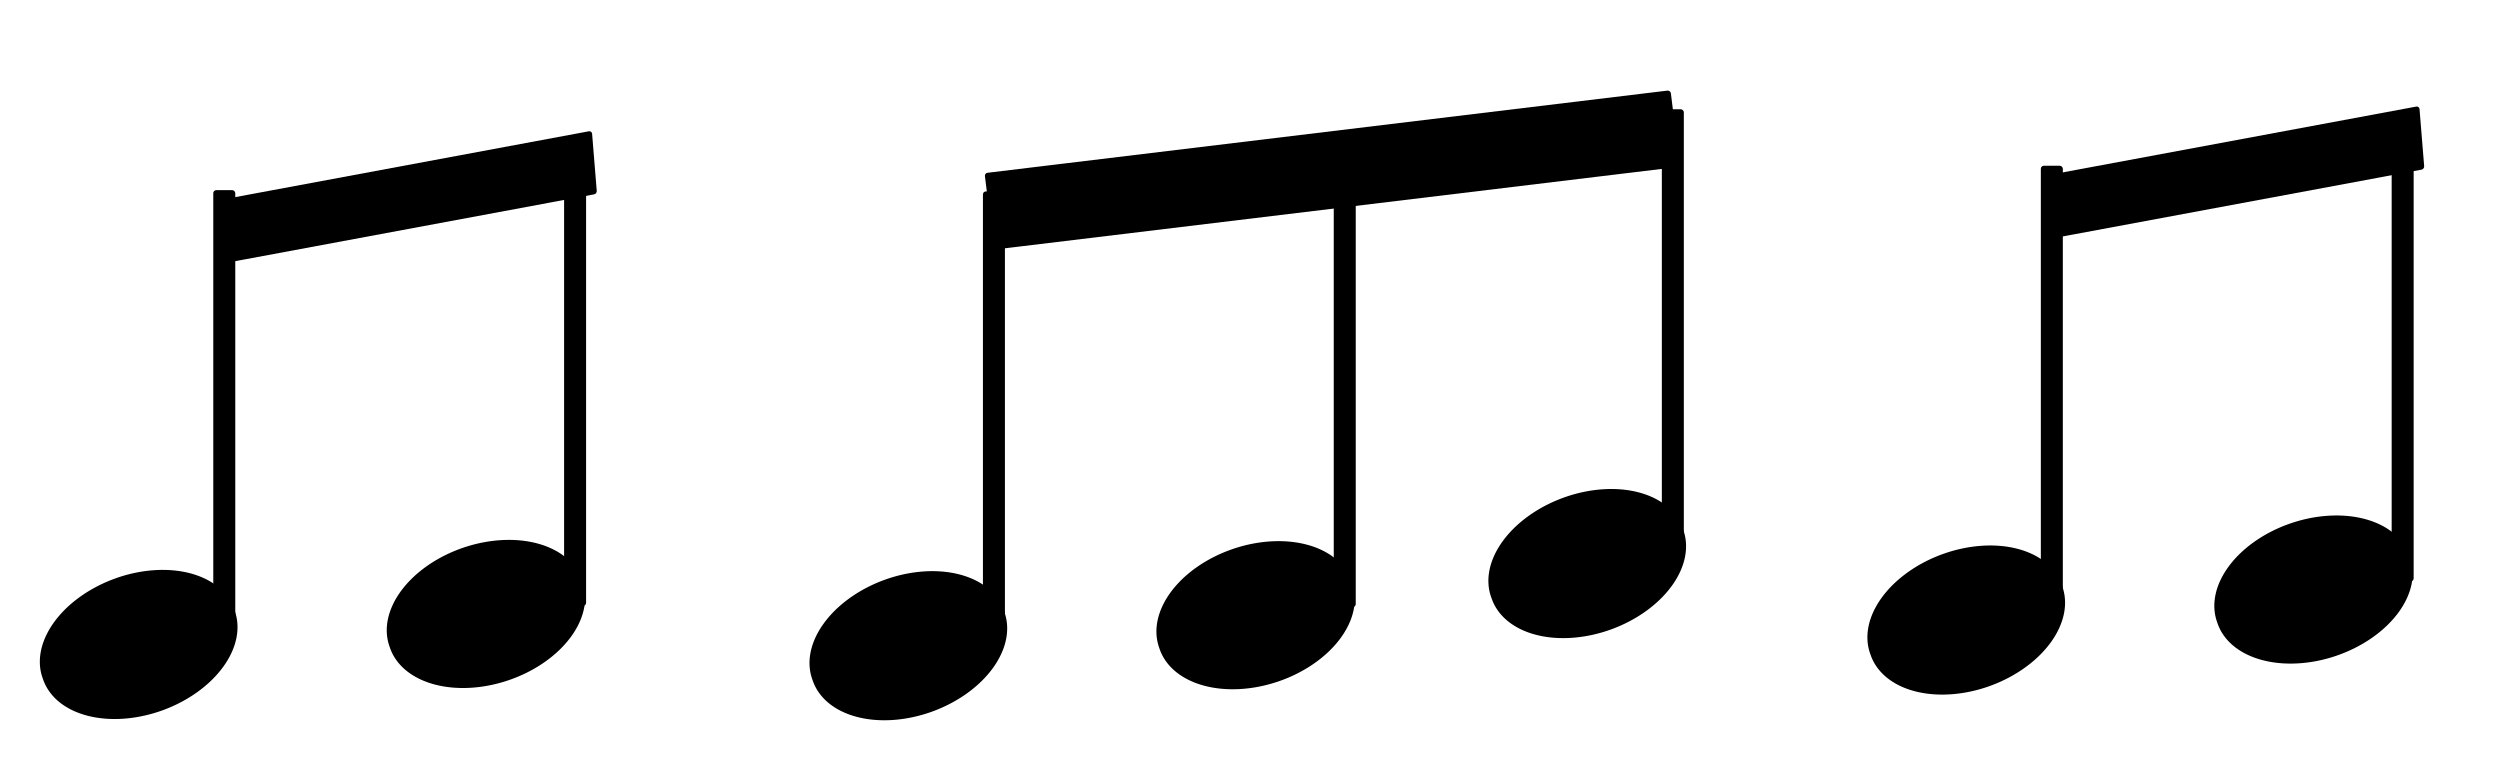 <?xml version="1.0" encoding="UTF-8" standalone="no"?>
<!-- Created with Inkscape (http://www.inkscape.org/) -->

<svg
   xmlns:dc="http://purl.org/dc/elements/1.1/"
   xmlns:cc="http://creativecommons.org/ns#"
   xmlns:rdf="http://www.w3.org/1999/02/22-rdf-syntax-ns#"
   xmlns:svg="http://www.w3.org/2000/svg"
   xmlns="http://www.w3.org/2000/svg"
   xmlns:sodipodi="http://sodipodi.sourceforge.net/DTD/sodipodi-0.dtd"
   xmlns:inkscape="http://www.inkscape.org/namespaces/inkscape"
   width="128"
   height="40"
   id="svg2"
   version="1.1"
   inkscape:version="0.48.4 r9939"
   sodipodi:docname="232.svg">
  <defs
     id="defs4" />
  <sodipodi:namedview
     id="base"
     pagecolor="#ffffff"
     bordercolor="#666666"
     borderopacity="1.0"
     inkscape:pageopacity="0.0"
     inkscape:pageshadow="2"
     inkscape:zoom="5.6"
     inkscape:cx="25.775708"
     inkscape:cy="44.221834"
     inkscape:document-units="px"
     inkscape:current-layer="layer1"
     showgrid="false"
     inkscape:window-width="1855"
     inkscape:window-height="959"
     inkscape:window-x="65"
     inkscape:window-y="24"
     inkscape:window-maximized="1" />
  <g
     inkscape:label="Layer 1"
     inkscape:groupmode="layer"
     id="layer1"
     transform="translate(0,-1012.362)">
    <path
       sodipodi:type="arc"
       style="stroke-width:1.005;stroke-linejoin:round;stroke-miterlimit:4;stroke-dasharray:none"
       id="path2985"
       sodipodi:cx="51.359943"
       sodipodi:cy="19.120556"
       sodipodi:rx="5.2085991"
       sodipodi:ry="3.5355339"
       d="m 56.569,19.121 a 5.209,3.536 0 1 1 -10.417,0 5.209,3.536 0 1 1 10.417,0 z"
       transform="matrix(0.94,-0.342,0.342,0.94,-8.311,1045.014)" />
    <rect
       style="stroke:none"
       id="rect2987"
       width="1.126"
       height="22.781"
       x="50.326"
       y="1022.162"
       ry="0.153"
       rx="0.153" />
    <path
       sodipodi:type="arc"
       style="stroke-width:1.005;stroke-linejoin:round;stroke-miterlimit:4;stroke-dasharray:none"
       id="path2985-6"
       sodipodi:cx="51.359943"
       sodipodi:cy="19.120556"
       sodipodi:rx="5.2085991"
       sodipodi:ry="3.5355339"
       d="m 56.569,19.121 a 5.209,3.536 0 1 1 -10.417,0 5.209,3.536 0 1 1 10.417,0 z"
       transform="matrix(0.947,-0.322,0.322,0.947,9.492,1042.291)" />
    <rect
       style="stroke:none"
       id="rect2987-7"
       width="1.126"
       height="24.044"
       x="68.288"
       y="1019.399"
       ry="0.153"
       rx="0.153" />
    <rect
       style="stroke:none"
       id="rect3778"
       width="35.368"
       height="3.947"
       x="-75.619"
       y="1020.315"
       transform="matrix(0.993,-0.12,0.123,0.992,0,0)"
       rx="0.151"
       ry="0.151" />
    <path
       sodipodi:type="arc"
       style="stroke-width:1.005;stroke-linejoin:round;stroke-miterlimit:4;stroke-dasharray:none"
       id="path2985-9"
       sodipodi:cx="51.359943"
       sodipodi:cy="19.120556"
       sodipodi:rx="5.2085991"
       sodipodi:ry="3.5355339"
       d="m 56.569,19.121 a 5.209,3.536 0 1 1 -10.417,0 5.209,3.536 0 1 1 10.417,0 z"
       transform="matrix(0.94,-0.342,0.342,0.94,26.448,1040.808)" />
    <rect
       style="stroke:none"
       id="rect2987-2"
       width="1.126"
       height="22.781"
       x="85.086"
       y="1017.957"
       ry="0.153"
       rx="0.153" />
    <path
       sodipodi:type="arc"
       style="stroke-width:1.005;stroke-linejoin:round;stroke-miterlimit:4;stroke-dasharray:none"
       id="path2985-1"
       sodipodi:cx="51.359943"
       sodipodi:cy="19.120556"
       sodipodi:rx="5.2085991"
       sodipodi:ry="3.5355339"
       d="m 56.569,19.121 a 5.209,3.536 0 1 1 -10.417,0 5.209,3.536 0 1 1 10.417,0 z"
       transform="matrix(0.94,-0.342,0.342,0.94,45.853,1043.7)" />
    <rect
       style="stroke:none"
       id="rect2987-5"
       width="1.126"
       height="22.781"
       x="104.491"
       y="1020.848"
       ry="0.153"
       rx="0.153" />
    <path
       sodipodi:type="arc"
       style="stroke-width:1.005;stroke-linejoin:round;stroke-miterlimit:4;stroke-dasharray:none"
       id="path2985-6-0"
       sodipodi:cx="51.359943"
       sodipodi:cy="19.120556"
       sodipodi:rx="5.2085991"
       sodipodi:ry="3.5355339"
       d="m 56.569,19.121 a 5.209,3.536 0 1 1 -10.417,0 5.209,3.536 0 1 1 10.417,0 z"
       transform="matrix(0.947,-0.322,0.322,0.947,63.657,1040.977)" />
    <rect
       style="stroke:none"
       id="rect2987-7-9"
       width="1.126"
       height="24.044"
       x="122.453"
       y="1018.085"
       ry="0.153"
       rx="0.153" />
    <rect
       style="stroke:none"
       id="rect3778-2"
       width="19.214"
       height="3.24"
       x="22.052"
       y="1028.427"
       transform="matrix(0.983,-0.183,0.081,0.997,0,0)"
       rx="0.149"
       ry="0.151" />
    <path
       sodipodi:type="arc"
       style="stroke-width:1.005;stroke-linejoin:round;stroke-miterlimit:4;stroke-dasharray:none"
       id="path2985-1-1"
       sodipodi:cx="51.359943"
       sodipodi:cy="19.120556"
       sodipodi:rx="5.2085991"
       sodipodi:ry="3.5355339"
       d="m 56.569,19.121 a 5.209,3.536 0 1 1 -10.417,0 5.209,3.536 0 1 1 10.417,0 z"
       transform="matrix(0.94,-0.342,0.342,0.94,-47.718,1044.95)" />
    <rect
       style="stroke:none"
       id="rect2987-5-4"
       width="1.126"
       height="22.781"
       x="10.92"
       y="1022.098"
       ry="0.153"
       rx="0.153" />
    <path
       sodipodi:type="arc"
       style="stroke-width:1.005;stroke-linejoin:round;stroke-miterlimit:4;stroke-dasharray:none"
       id="path2985-6-0-2"
       sodipodi:cx="51.359943"
       sodipodi:cy="19.120556"
       sodipodi:rx="5.2085991"
       sodipodi:ry="3.5355339"
       d="m 56.569,19.121 a 5.209,3.536 0 1 1 -10.417,0 5.209,3.536 0 1 1 10.417,0 z"
       transform="matrix(0.947,-0.322,0.322,0.947,-29.915,1042.227)" />
    <rect
       style="stroke:none"
       id="rect2987-7-9-2"
       width="1.126"
       height="24.044"
       x="28.882"
       y="1019.335"
       ry="0.153"
       rx="0.153" />
    <rect
       style="stroke:none"
       id="rect3778-2-1"
       width="19.214"
       height="3.24"
       x="-71.815"
       y="1012.467"
       transform="matrix(0.983,-0.183,0.081,0.997,0,0)"
       rx="0.149"
       ry="0.151" />
  </g>
</svg>

